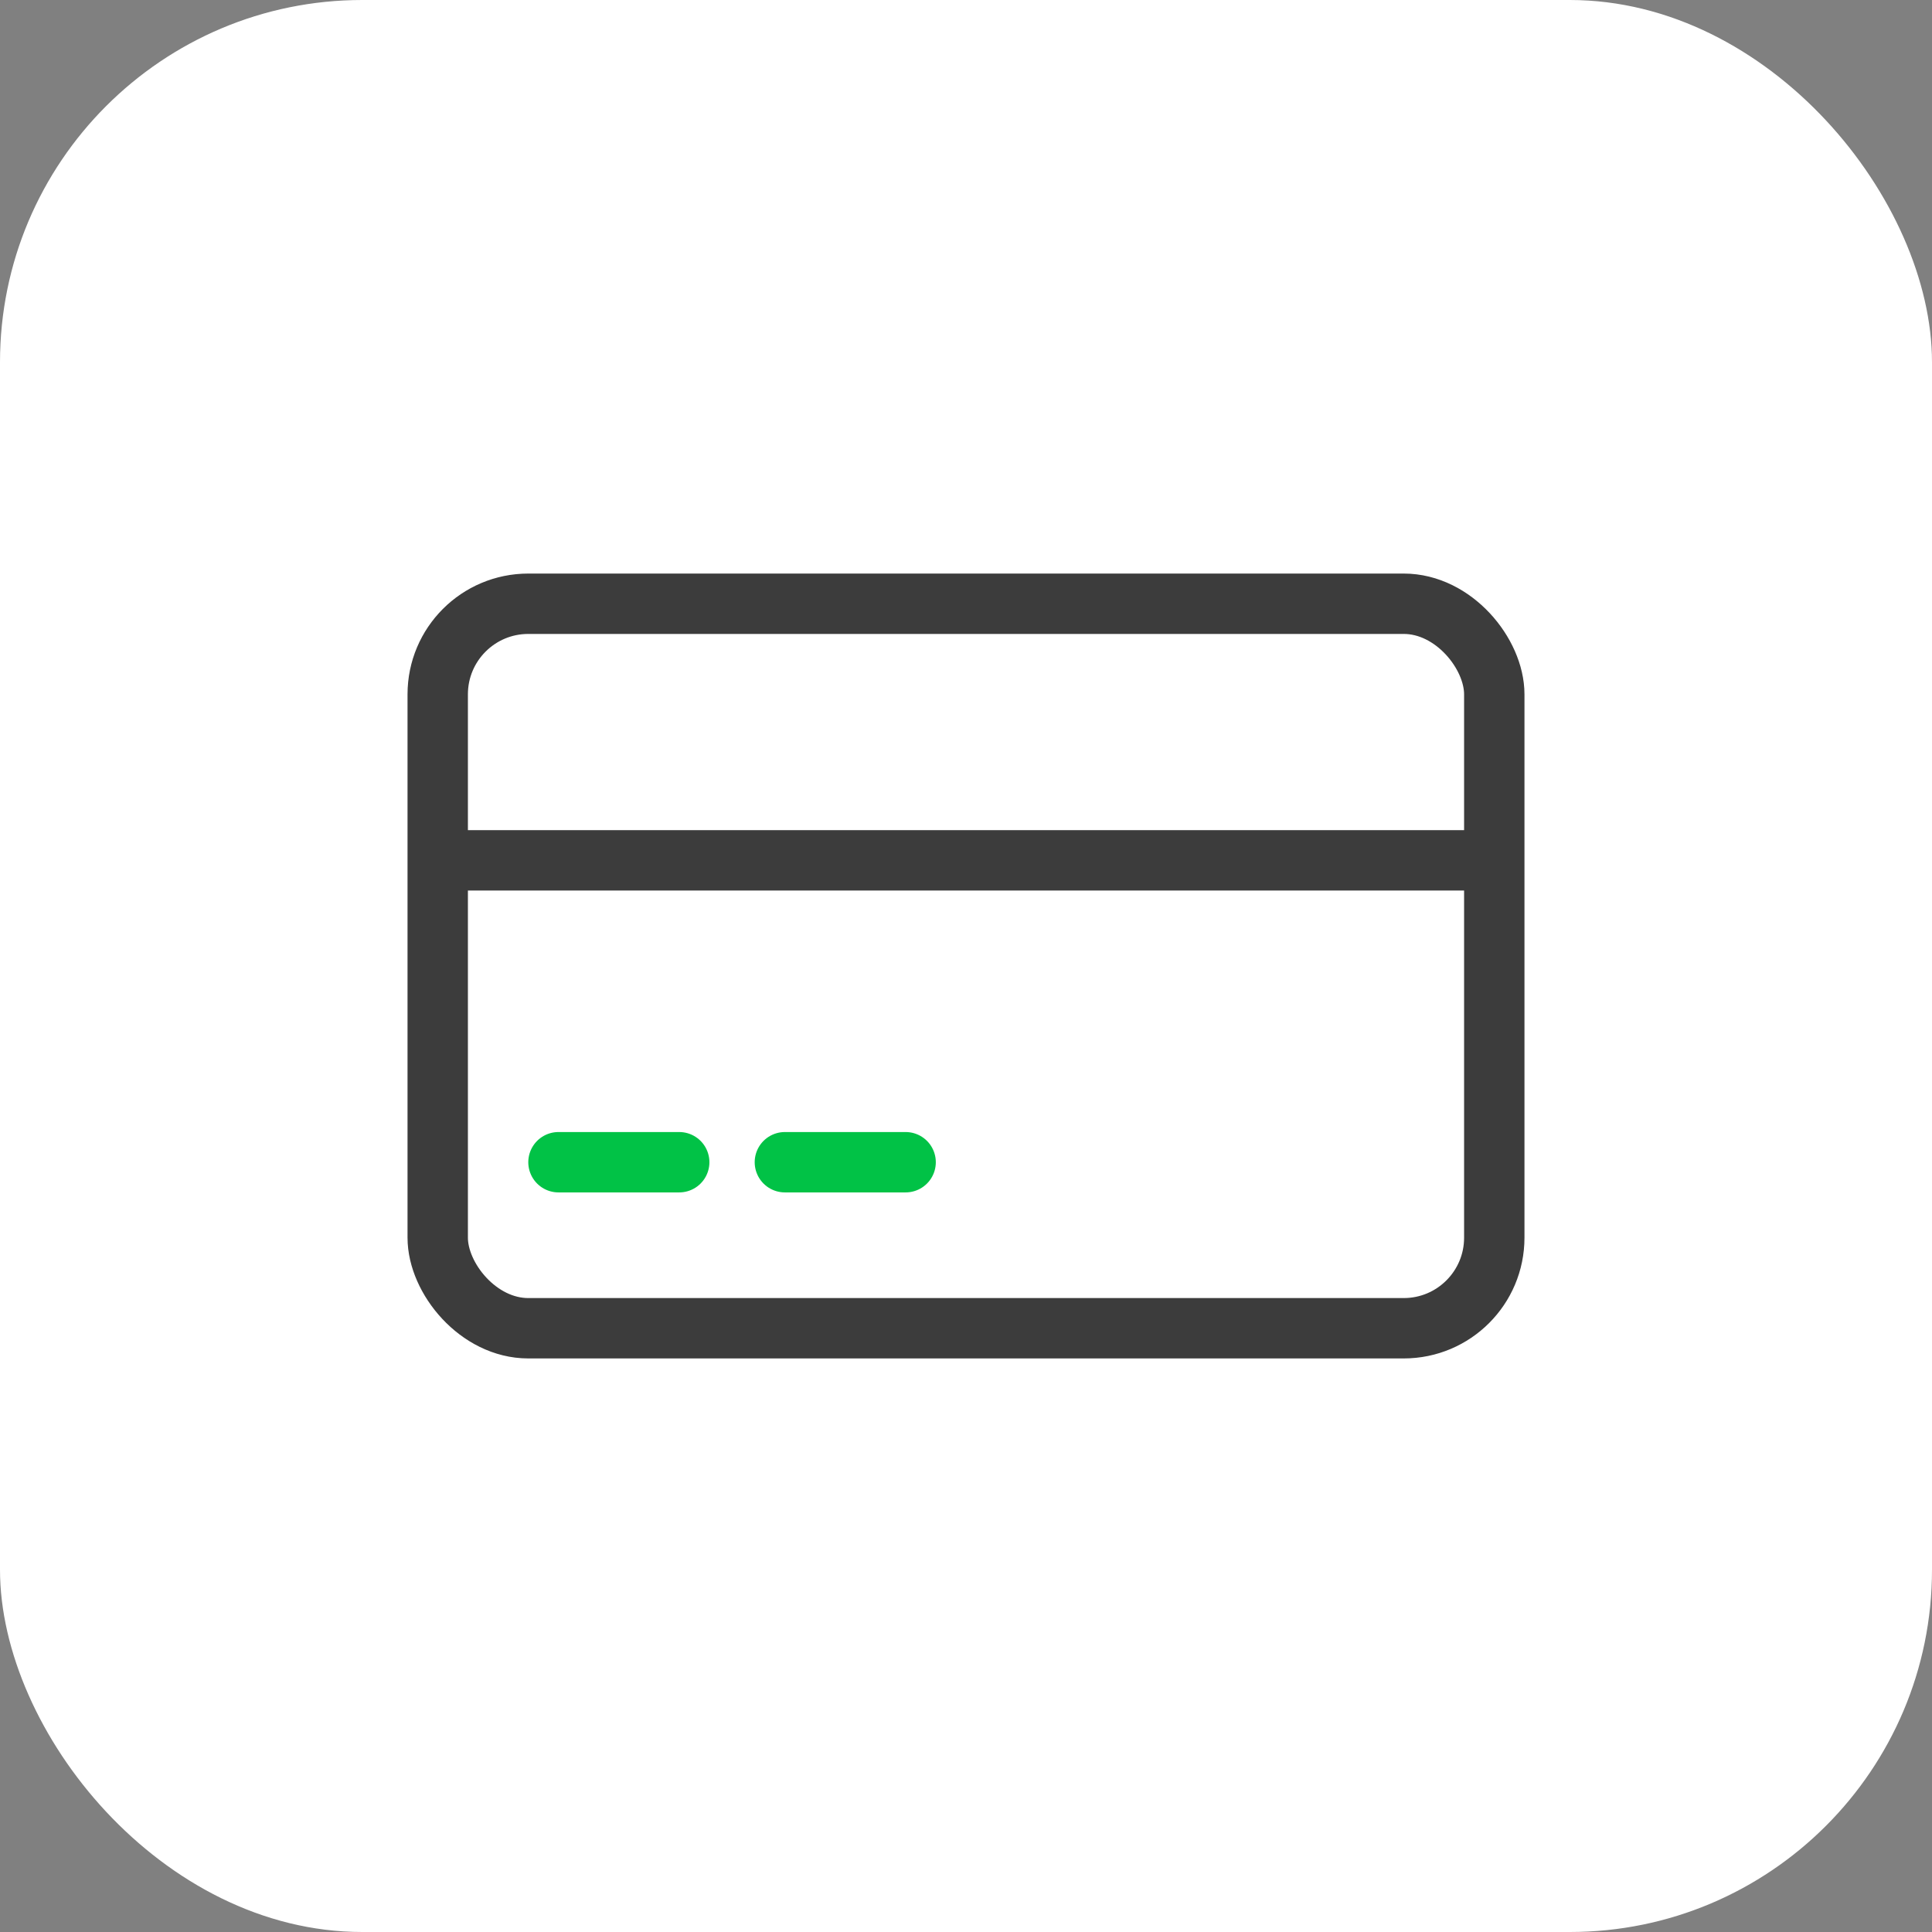 <svg width="128" height="128" viewBox="0 0 128 128" fill="none" xmlns="http://www.w3.org/2000/svg">
<rect x="0" y="0" width="128" height="128" fill="#808080" stroke="none"/>
<rect width="128" height="128" rx="24" fill="white"/>
<rect x="29" y="40" width="70" height="48" rx="6" fill="white" stroke="#3C3C3C" stroke-width="4"/>
<line x1="29" y1="57" x2="99" y2="57" stroke="#3C3C3C" stroke-width="4"/>
<line x1="37" y1="77" x2="45" y2="77" stroke="#01C246" stroke-width="4" stroke-linecap="round"/>
<line x1="52" y1="77" x2="60" y2="77" stroke="#01C246" stroke-width="4" stroke-linecap="round"/>
</svg>
